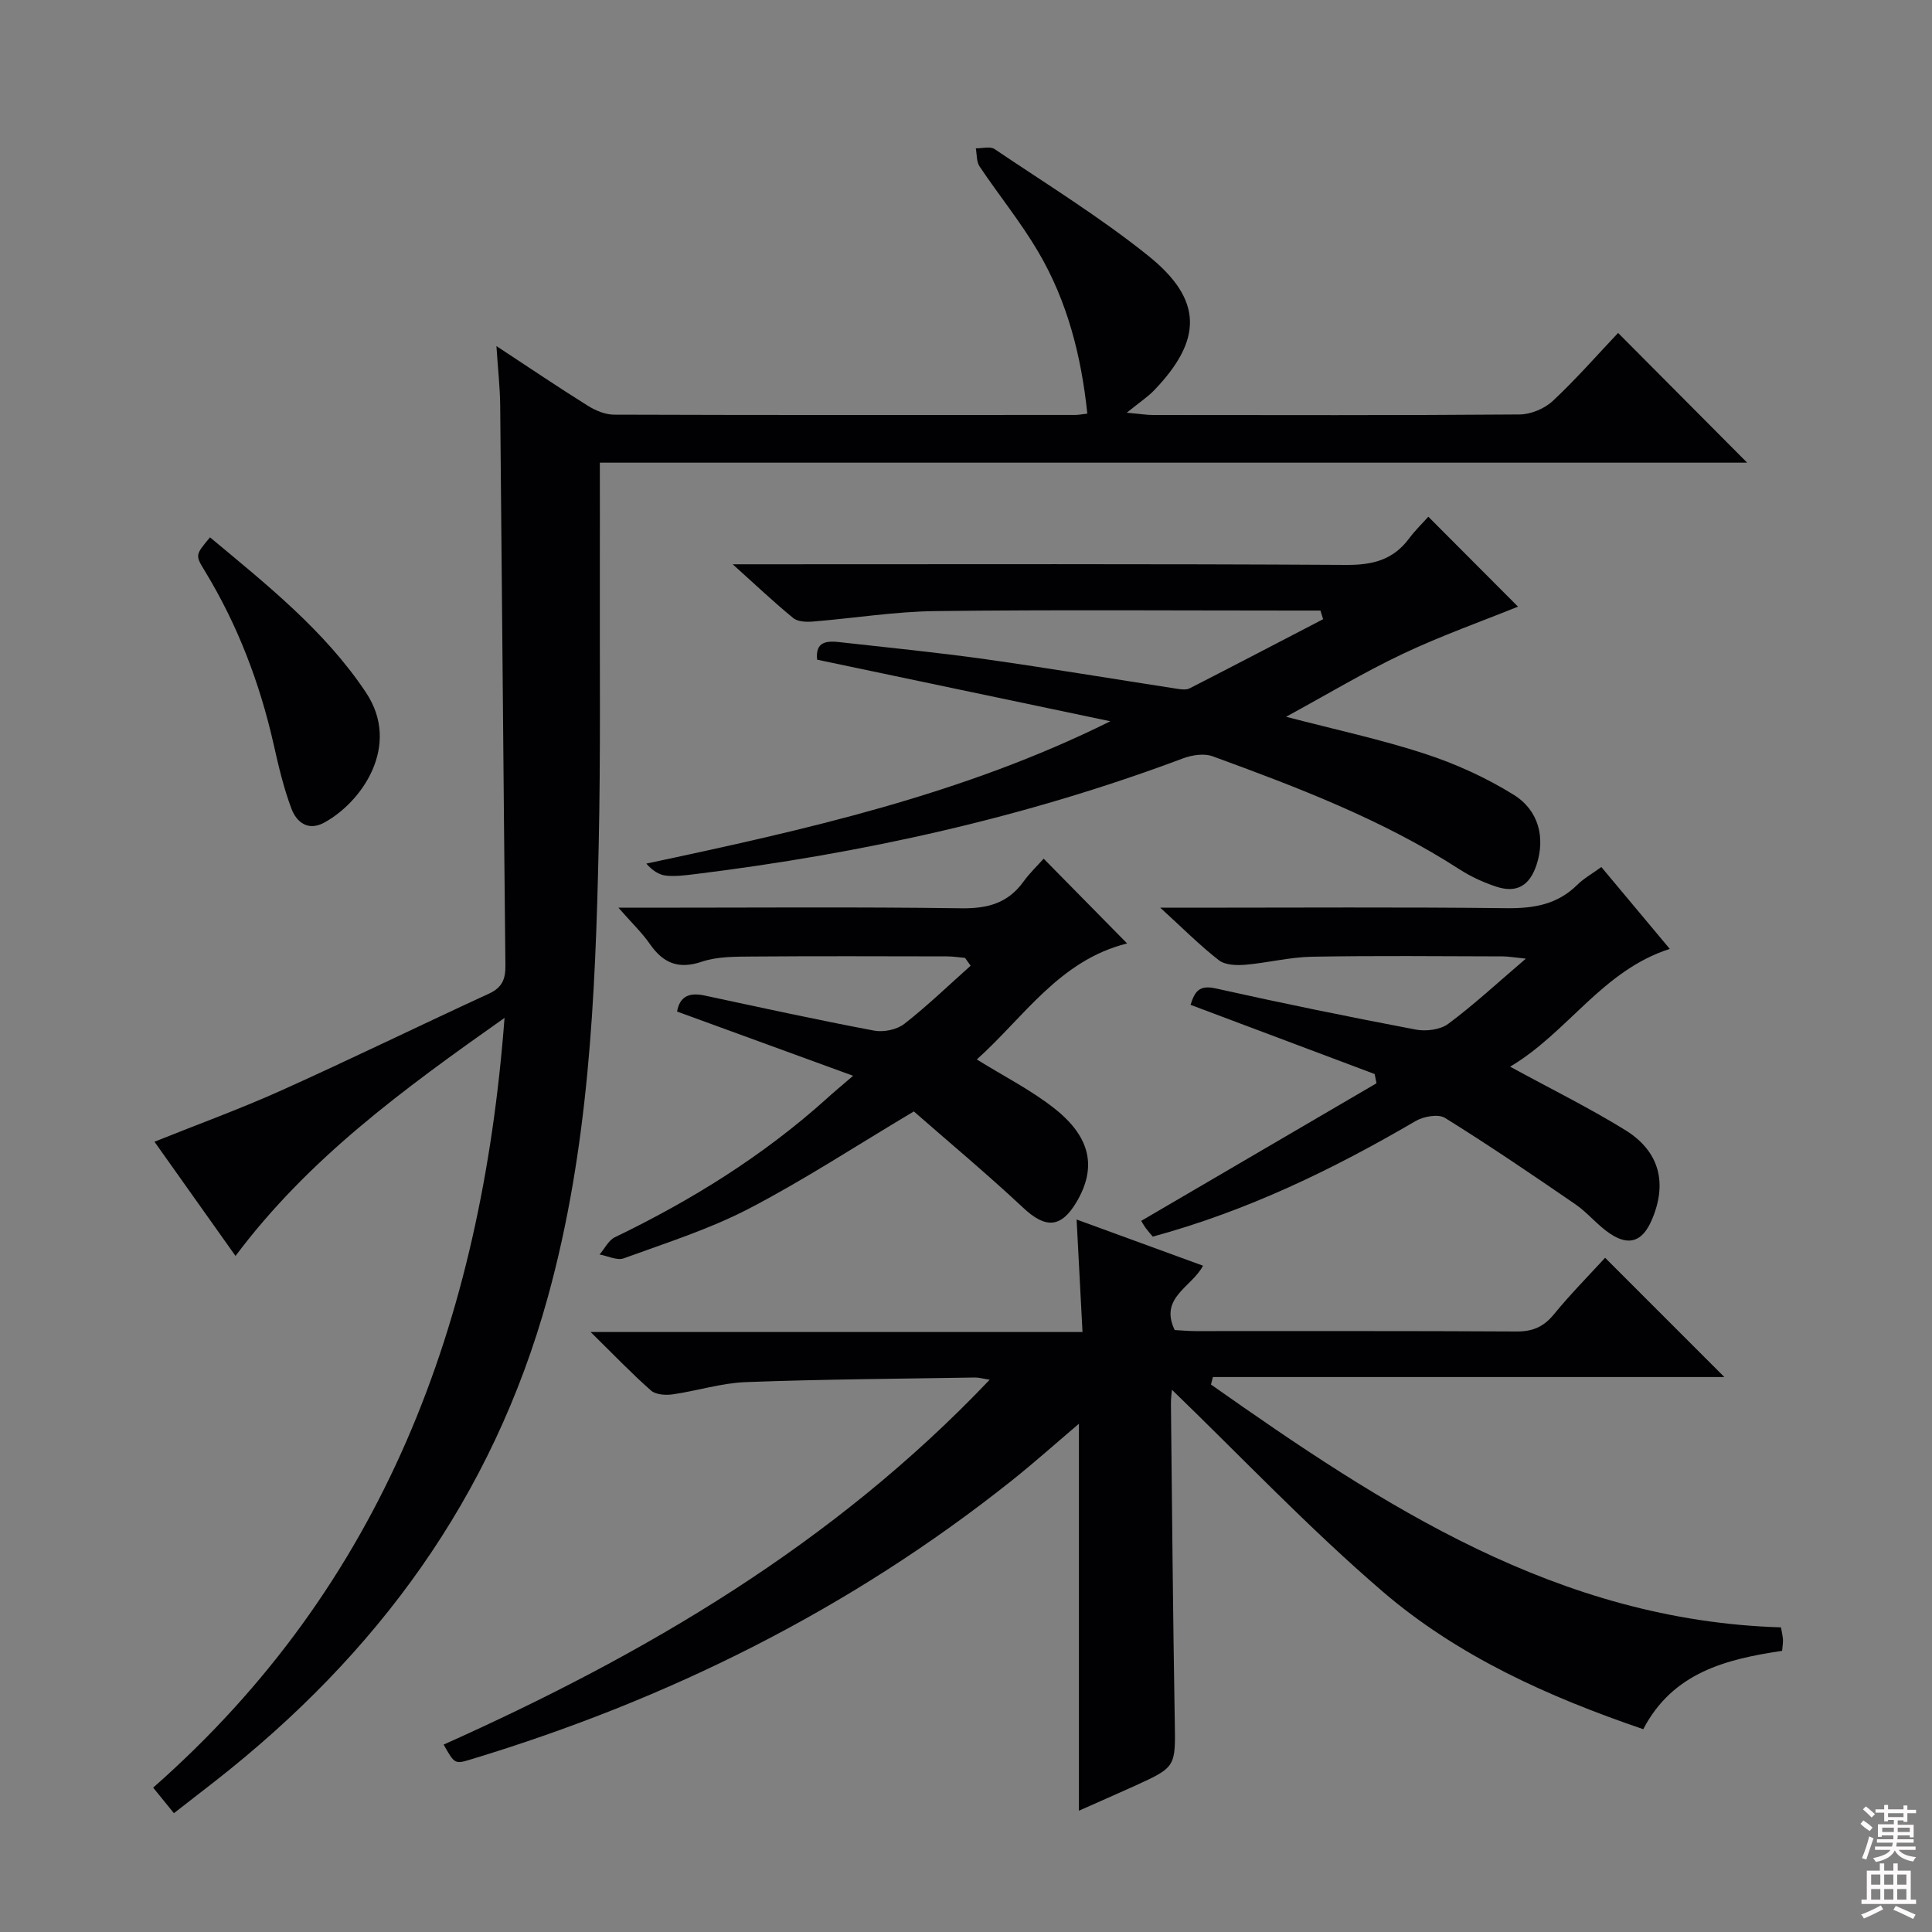 <svg enable-background="new 0 0 400 400" viewBox="0 0 400 400" xmlns="http://www.w3.org/2000/svg"><rect x="0" y="0" width="400" height="400" fill="#808080" stroke="none"/><g fill="#010103"><path d="m104.46 210.74c-20.98 14.81-40.55 29.06-55.7 49.29-5.71-8.05-11.15-15.72-16.78-23.65 8.92-3.58 17.76-6.79 26.32-10.64 14.4-6.48 28.59-13.42 42.94-20.02 2.73-1.26 3.43-3 3.4-5.82-.41-38.64-.7-77.28-1.08-115.92-.04-3.79-.47-7.57-.78-12.33 6.79 4.46 12.78 8.52 18.92 12.35 1.59 1 3.61 1.85 5.44 1.85 31.83.11 63.66.07 95.49.06.65 0 1.29-.14 2.49-.27-1.25-11.96-4.14-23.27-10.17-33.51-3.61-6.14-8.16-11.73-12.14-17.67-.66-.98-.54-2.48-.78-3.75 1.31.02 2.96-.46 3.88.15 10.73 7.24 21.82 14.06 31.89 22.15 11.27 9.07 11.17 17.35 1.19 27.76-1.36 1.42-3.05 2.51-5.71 4.68 2.93.26 4.15.47 5.36.47 25.33.02 50.66.09 75.99-.11 2.33-.02 5.16-1.21 6.87-2.81 4.84-4.52 9.22-9.54 13.51-14.07 9.32 9.37 17.96 18.06 26.72 26.86-78.66 0-157.66 0-237.54 0 0 7.84.02 15.12 0 22.41-.05 19 .18 38-.24 56.99-.69 31.4-2.05 62.62-10.52 93.33-11.47 41.6-35.39 74-68.82 100.19-2.74 2.15-5.5 4.28-8.6 6.69-1.42-1.74-2.72-3.35-4.3-5.29 47.66-41.94 67.96-96.32 72.75-159.37z"/><path d="m223.38 374.89c0-26.77 0-53.21 0-80.12-4.64 3.94-9.15 7.97-13.86 11.73-33.49 26.68-71.11 45.37-111.98 57.75-3.39 1.03-3.41.98-5.69-3.05 41.7-18.67 80.66-41.45 113.05-75.54-1.56-.25-2.31-.48-3.04-.46-15.81.26-31.63.36-47.42.95-5.08.19-10.1 1.81-15.18 2.54-1.45.21-3.48.07-4.47-.79-3.96-3.48-7.62-7.31-12.51-12.12h101.84c-.41-7.93-.79-15.14-1.22-23.29 9 3.29 17.45 6.37 26.17 9.56-2.31 4.45-9.12 6.57-5.86 13.32 1.35.07 2.81.22 4.27.22 22.17.01 44.33-.05 66.5.08 3.31.02 5.59-.94 7.7-3.51 3.47-4.23 7.33-8.14 10.64-11.75l24.69 24.69c-34.94 0-70.42 0-105.89 0-.13.52-.27 1.04-.4 1.55 35.62 25.1 71.83 48.87 118.01 50.28.16.94.36 1.71.41 2.48.04.65-.08 1.31-.17 2.38-11.5 1.71-22.61 4.43-28.75 16.22-19.66-6.7-38.38-15.12-53.98-28.52-15.34-13.18-29.31-27.95-43.6-41.75-.02.23-.23 1.65-.21 3.06.23 21.81.42 43.63.79 65.44.16 9.57.33 9.58-8.26 13.5-3.9 1.76-7.82 3.47-11.58 5.15z"/><path d="m273.38 126.41c-1.75 0-3.51 0-5.26 0-24.82 0-49.65-.19-74.47.11-8.44.1-16.85 1.48-25.29 2.16-1.36.11-3.15.07-4.1-.7-3.95-3.22-7.65-6.73-12.56-11.15h6.61c40.15 0 80.3-.11 120.45.13 5.43.03 9.67-1.04 12.95-5.44 1.29-1.73 2.85-3.24 4.01-4.54 6.71 6.73 13.02 13.06 18.57 18.62-7.39 2.99-15.81 5.97-23.85 9.77-8.05 3.81-15.72 8.43-24.17 13.03 10.04 2.62 19.54 4.66 28.71 7.65 6.39 2.09 12.7 4.95 18.4 8.49 5.29 3.29 6.54 8.98 4.76 14.46-1.42 4.36-4.1 5.98-8.36 4.57-2.64-.87-5.26-2.07-7.6-3.58-15.91-10.28-33.47-16.96-51.12-23.41-1.78-.65-4.28-.26-6.15.44-32.67 12.26-66.47 19.71-101.03 23.96-1.98.24-4.01.51-5.97.31-1.45-.15-2.82-1.04-4.1-2.49 33.01-7.01 65.54-14.29 96.07-29.47-20.19-4.24-40.39-8.48-60.7-12.75-.42-3.79 2.02-3.93 4.66-3.63 10.06 1.13 20.15 2.12 30.18 3.53 13.31 1.88 26.58 4.11 39.87 6.15.79.12 1.76.22 2.42-.12 9.23-4.72 18.42-9.53 27.63-14.31-.18-.58-.37-1.19-.56-1.79z"/><path d="m312.65 220.84c8.48 4.63 16.38 8.52 23.84 13.13 7.14 4.42 8.76 11.02 5.49 18.62-1.9 4.41-4.65 5.47-8.61 2.84-2.61-1.73-4.63-4.33-7.21-6.1-8.89-6.11-17.83-12.18-26.99-17.88-1.4-.87-4.44-.31-6.1.66-17.14 10.03-34.88 18.61-54.4 23.92-.44-.53-.97-1.12-1.44-1.75-.39-.53-.71-1.12-.96-1.51 16.25-9.5 32.49-18.99 48.72-28.49-.13-.64-.25-1.28-.38-1.91-12.6-4.73-25.19-9.47-38.12-14.33.87-2.75 1.77-4.16 5.2-3.4 13.75 3.07 27.56 5.89 41.4 8.52 2.14.41 5.1.05 6.76-1.19 5.3-3.94 10.18-8.47 16.06-13.49-2.37-.24-3.59-.47-4.81-.47-13.16-.03-26.32-.17-39.48.07-4.6.08-9.17 1.27-13.79 1.66-1.82.15-4.16.08-5.47-.93-3.91-3.03-7.42-6.58-12.14-10.88h6.31c21.82 0 43.65-.15 65.47.1 5.6.06 10.44-.78 14.53-4.81 1.38-1.37 3.15-2.35 5.01-3.71 4.77 5.7 9.32 11.15 14.17 16.95-14.01 4.49-21.09 17.31-33.06 24.38z"/><path d="m176.63 222.73c-13.09-4.77-24.72-9.02-36.45-13.3.58-3.27 2.65-3.98 5.74-3.31 11.67 2.5 23.33 5.05 35.06 7.26 1.96.37 4.71-.2 6.25-1.4 4.79-3.74 9.18-7.99 13.73-12.04-.39-.54-.78-1.08-1.16-1.62-1.22-.11-2.45-.3-3.67-.31-13.49-.02-26.99-.08-40.48.03-3.47.03-7.14-.01-10.34 1.07-4.91 1.65-8.05.26-10.81-3.73-1.6-2.3-3.68-4.27-6.46-7.45h6c21.66 0 43.31-.18 64.97.12 5.44.08 9.66-1.04 12.89-5.52 1.24-1.73 2.81-3.22 4.18-4.75 5.84 5.93 11.21 11.38 17.28 17.55-14.04 3.5-21.37 15.28-31.12 24.02 5.67 3.53 11.35 6.38 16.2 10.25 7.48 5.96 8.59 12.22 4.47 19.22-3.23 5.48-6.45 5.56-11.05 1.25-7.62-7.12-15.64-13.81-22.66-19.96-12.17 7.25-22.87 14.27-34.17 20.14-8.2 4.26-17.16 7.09-25.88 10.27-1.39.51-3.33-.49-5.01-.79 1.04-1.21 1.84-2.93 3.16-3.57 15.82-7.63 30.6-16.8 43.71-28.57 1.43-1.31 2.96-2.58 5.62-4.86z"/><path d="m43.48 111.25c11.71 9.77 23.72 19.28 32.28 32.11 7.39 11.08-.94 22.79-8.65 26.96-3.36 1.82-5.72-.11-6.77-2.89-1.62-4.31-2.68-8.84-3.69-13.35-2.88-12.71-7.45-24.71-14.24-35.86-2.02-3.3-1.98-3.32 1.07-6.97z"/></g><path d="m385.2 377.6.6-.7c.6.4 1.3.9 1.9 1.5l-.6.7c-.8-.5-1.4-1-1.9-1.5zm.3 7.1c.6-1.4 1.1-2.9 1.5-4.5.3.1.6.3.9.4-.5 1.4-1 2.9-1.5 4.4zm.2-10.1.6-.6c.7.5 1.3 1.1 1.9 1.6l-.7.7c-.6-.6-1.2-1.2-1.8-1.7zm8.4-.8h.8v.9h1.8v.7h-1.8v1.8h-.8v-.3h-1.2v.9h3.3v2.6h-.8v-.4h-2.5c0 .3 0 .6-.1.8h3.4v.7h-3.5c0 .3-.1.6-.1.8h4v.7h-3.5c.7.9 1.9 1.3 3.6 1.5-.2.2-.4.5-.6.9-1.9-.3-3.2-1.1-3.8-2.3-.5 1.1-1.8 2-3.9 2.4-.2-.3-.4-.5-.6-.8 1.9-.4 3.1-.9 3.6-1.7h-3.2v-.7h3.5c.1-.2.1-.5.2-.8h-3.3v-.7h3.4c0-.2 0-.5 0-.8h-2.4v.3h-.8v-2.6h3.3v-.9h-1.2v.3h-.8v-1.8h-1.8v-.7h1.8v-.9h.8v.9h3.2zm-4.4 5.5h2.4c0-.3 0-.6 0-.9h-2.4zm1.2-3.1h3.2v-.8h-3.2zm4.4 2.2h-2.4v.9h2.5v-.9z" fill="#fcfafa"/><path d="m389.2 385.8h.9v1.5h1.9v-1.5h.9v1.5h2.7v6h1.1v.9h-11.3v-.9h1.1v-6h2.7zm.2 8.7.5.8c-1.2.6-2.5 1.3-4 1.9-.2-.3-.3-.6-.6-.8 1.6-.6 3-1.3 4.1-1.9zm-2-4.3h1.9v-2.1h-1.9zm0 3.1h1.9v-2.2h-1.9zm2.7-3.1h1.9v-2.1h-1.9zm0 3.1h1.9v-2.2h-1.9zm2.4 1.3c1.4.6 2.7 1.2 4.1 1.8l-.5.9c-1.5-.7-2.8-1.4-4.1-1.9zm2.2-6.5h-1.9v2.1h1.9zm-1.9 5.2h1.9v-2.2h-1.9z" fill="#fcfafa"/></svg>